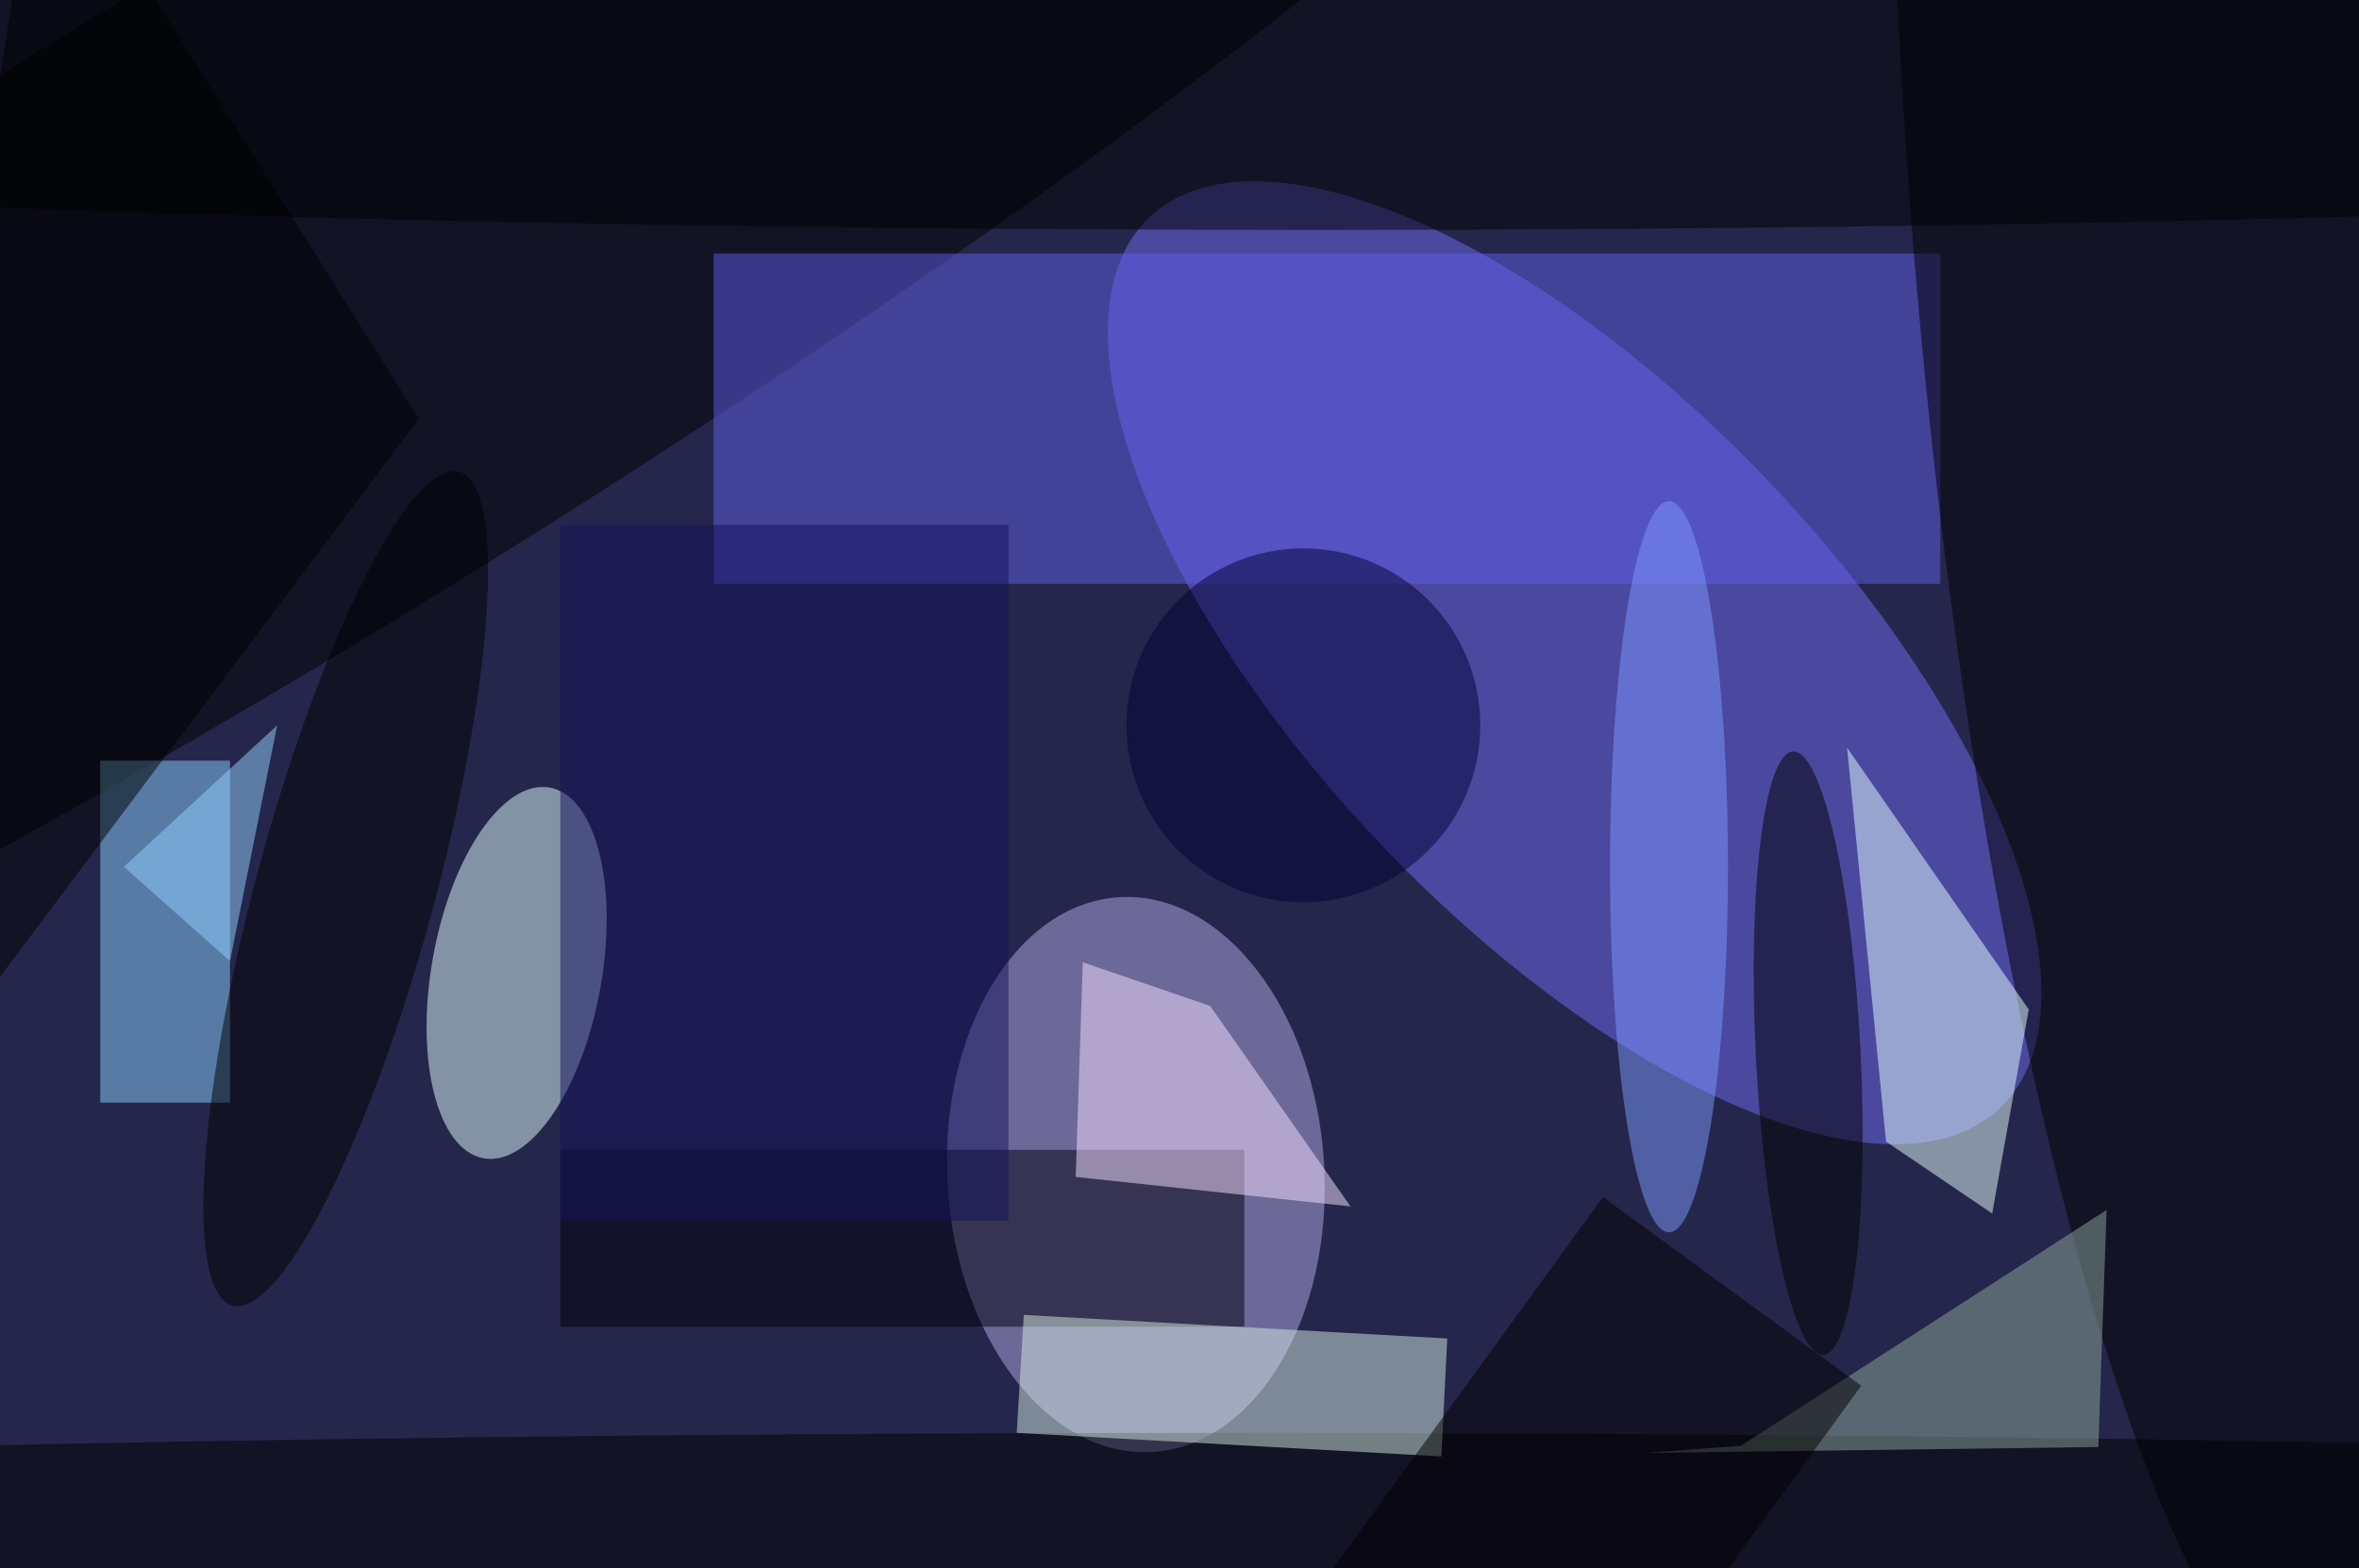 <svg xmlns="http://www.w3.org/2000/svg" viewBox="0 0 200 133"><filter id="b"><feGaussianBlur stdDeviation="12" /></filter><path fill="#25264b" d="M0 0h200v133H0z"/><g filter="url(#b)" transform="translate(.5 .5)" fill-opacity=".5"><ellipse fill="#716cf4" rx="1" ry="1" transform="matrix(16.282 -15.56 36.072 37.748 133 55.7)"/><ellipse fill="#b4ade8" rx="1" ry="1" transform="matrix(1.397 23.52 -15.954 .948 95.8 99.1)"/><ellipse rx="1" ry="1" transform="matrix(-14.876 -24.276 139.729 -85.626 20.4 26.4)"/><ellipse fill="#e2ffff" rx="1" ry="1" transform="matrix(2.795 -15.718 7.101 1.263 43.3 82)"/><path fill="#615ee7" d="M60 21h104v28H60z"/><ellipse rx="1" ry="1" transform="matrix(-9.782 -134.923 29.293 -2.124 190.6 13)"/><ellipse cx="104" cy="128" rx="199" ry="7"/><ellipse cx="111" cy="8" rx="199" ry="11"/><path fill="#8ad1ff" d="M8 64h11v29H8z"/><path fill="#e6ffff" d="M159.4 96.3l-3.3-33.4 15.4 22.2-3.1 17.3z"/><path fill="#00000b" d="M47 97h58v15H47z"/><path fill="#f9e2ff" d="M91.3 81.1l10.8 3.7 11.9 17-23.3-2.5z"/><ellipse fill="#7f98ff" cx="141" cy="73" rx="5" ry="31"/><path fill="#d7ece2" d="M122.2 113l-.5 10-36-2 .6-10z"/><ellipse fill="#030037" cx="110" cy="61" rx="15" ry="15"/><ellipse rx="1" ry="1" transform="matrix(4.438 -.222 1.282 25.581 152.8 88.8)"/><path fill="#8ea99a" d="M139.1 122.7l38.3-.5.7-20.1-31 20z"/><path fill="#15125c" d="M47 44h38v59H47z"/><ellipse rx="1" ry="1" transform="rotate(-164.8 19.4 35.5) scale(7.568 36.641)"/><path d="M35 35L3-16l-19 119z"/><path fill="#020000" d="M157.3 117l-24.7 34-21.9-16 24.7-34z"/><path fill="#94d0ff" d="M19 81l-9-8 13-12z"/></g></svg>